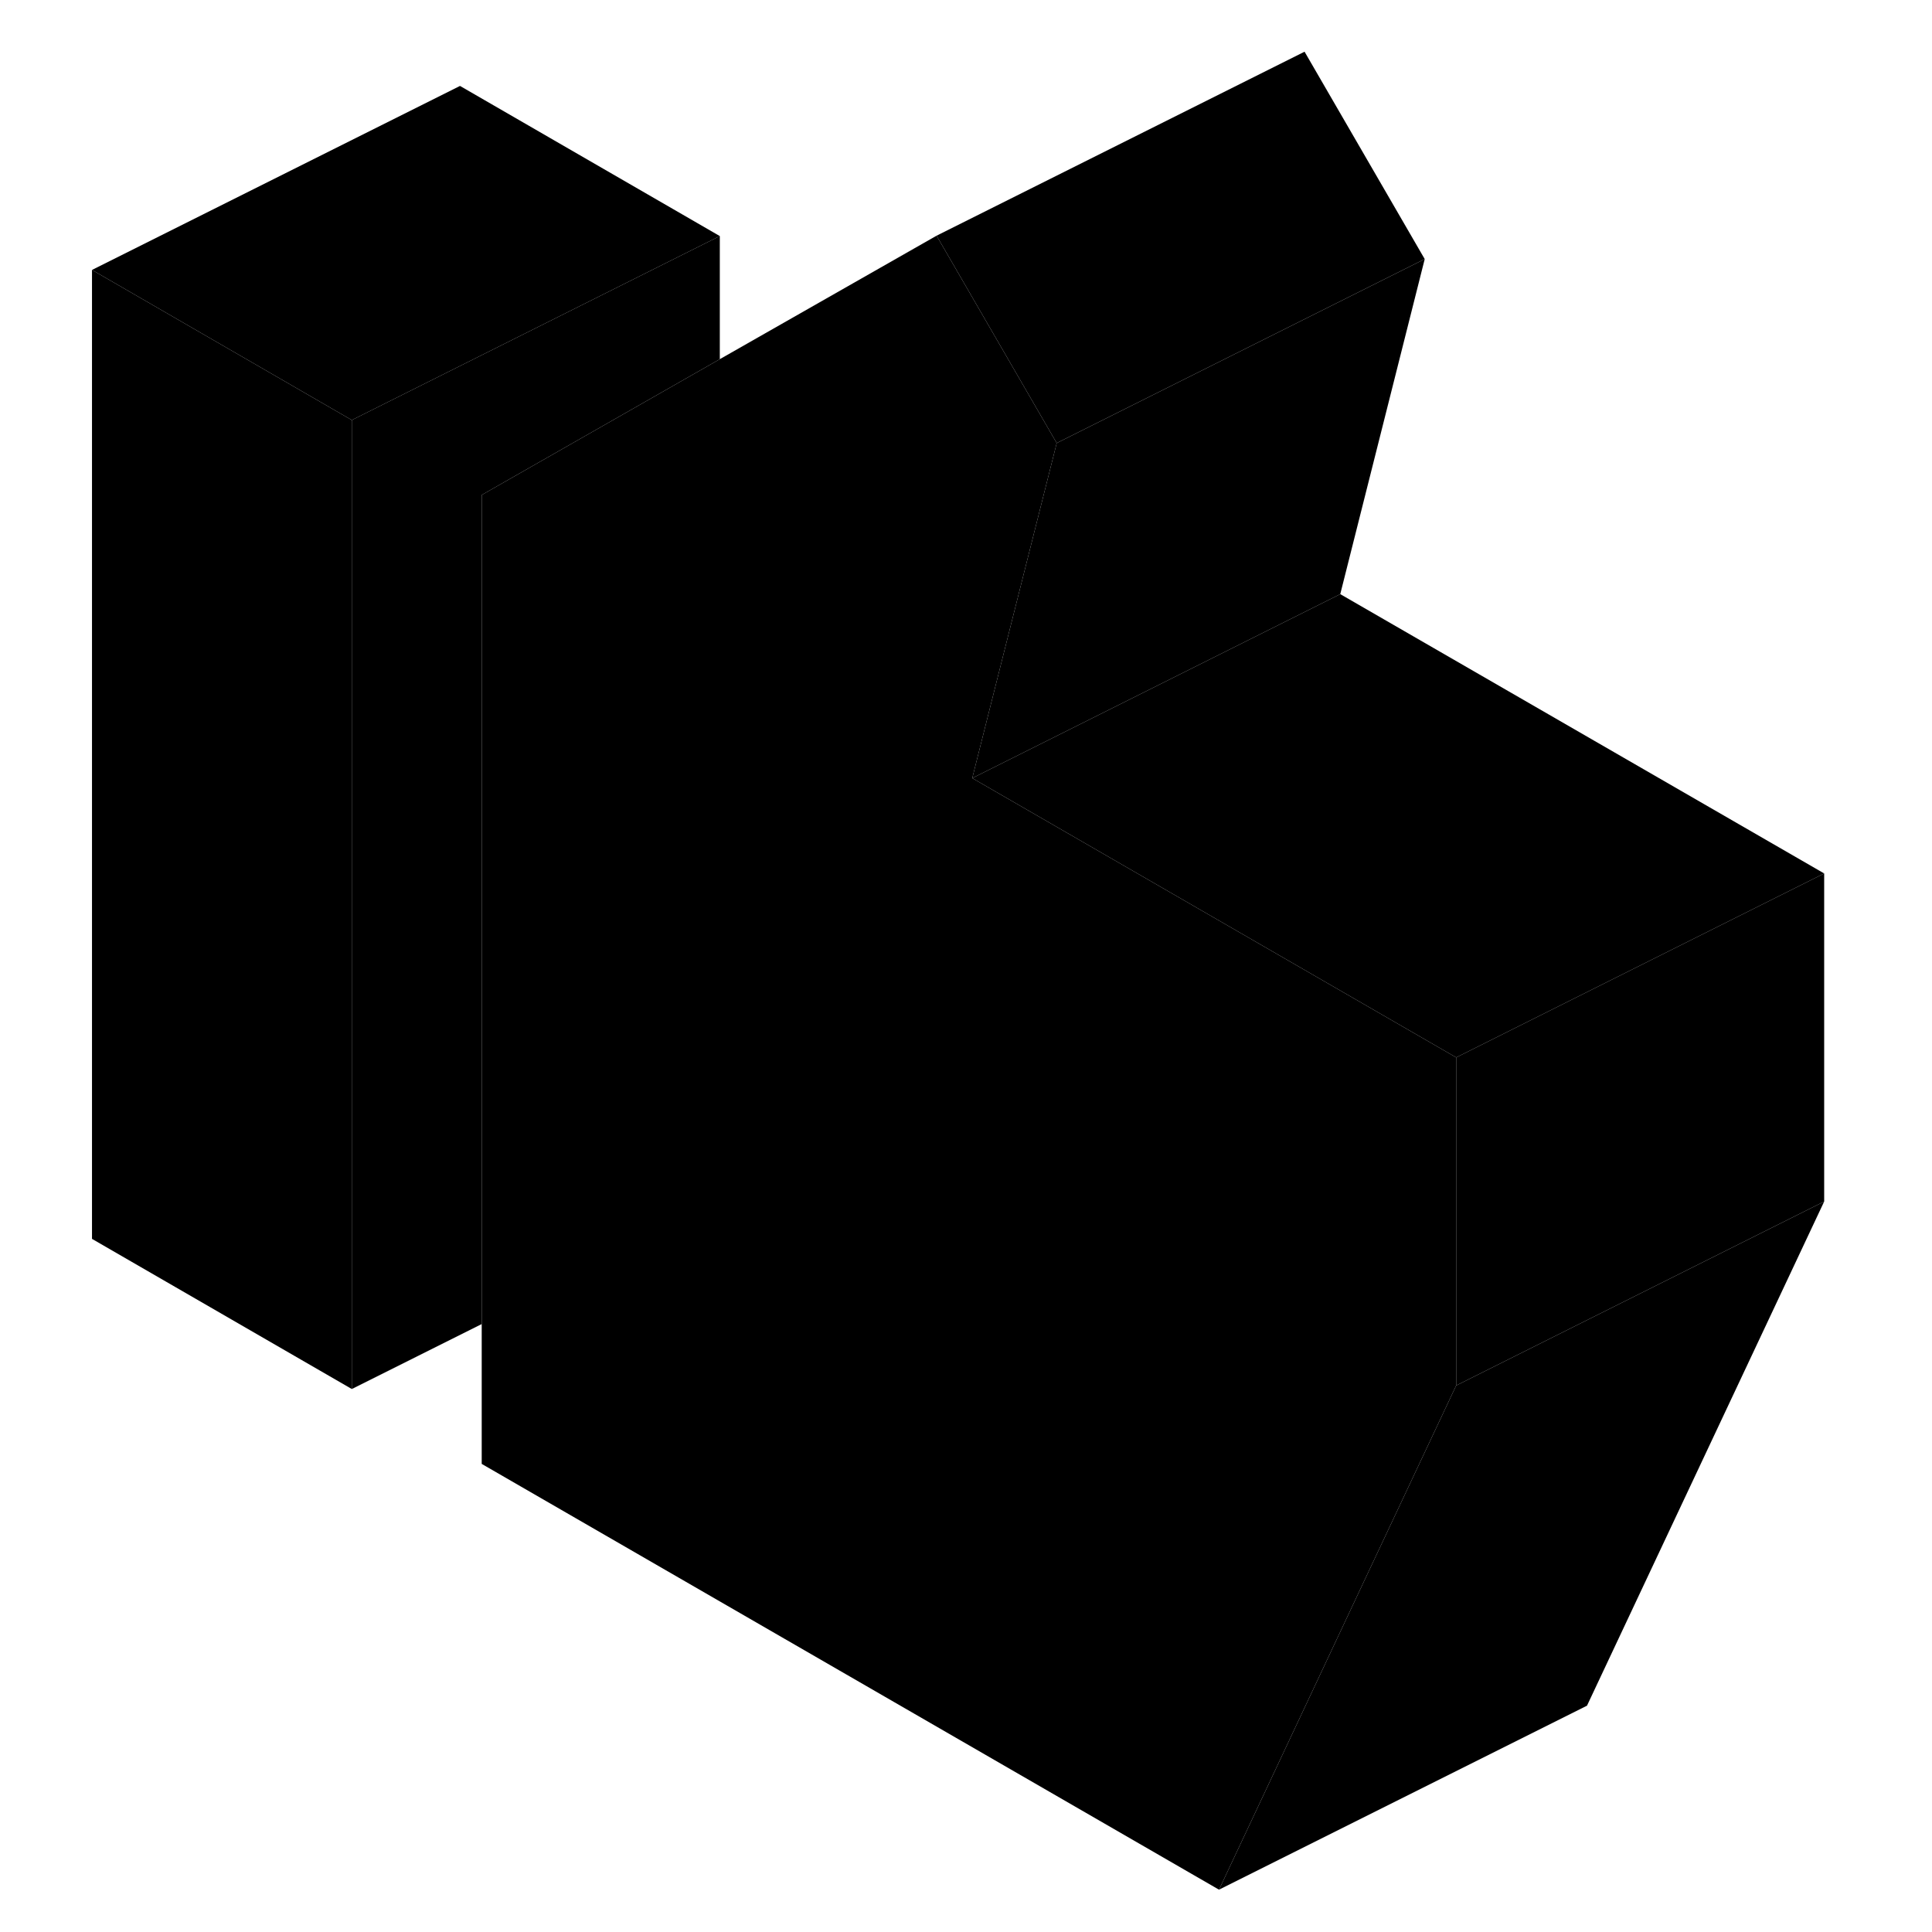 <svg width="48" height="48" viewBox="0 0 99 105" xmlns="http://www.w3.org/2000/svg" stroke-width="1px"
     stroke-linecap="round" stroke-linejoin="round">
    <path d="M2 14.67V67.33L16.12 75.49V22.83L2 14.67Z" class="pr-icon-iso-solid-stroke" stroke-linejoin="round"/>
    <path d="M36.12 12.83L16.12 22.83L2 14.67L22 4.67L36.12 12.83Z" class="pr-icon-iso-solid-stroke" stroke-linejoin="round"/>
    <path d="M36.12 12.83V19.52L23.18 26.9V71.96L16.12 75.49V22.83L36.12 12.83Z" class="pr-icon-iso-solid-stroke" stroke-linejoin="round"/>
    <path d="M74.43 14.08L69.84 32.29L49.84 42.29L54.43 24.08L74.43 14.08Z" class="pr-icon-iso-solid-stroke" stroke-linejoin="round"/>
    <path d="M74.43 14.08L54.43 24.08L48.51 13.86L47.9 12.81L67.9 2.81L74.43 14.08Z" class="pr-icon-iso-solid-stroke" stroke-linejoin="round"/>
    <path d="M96.14 65.3L83.25 92.7L63.25 102.7L71.22 85.75L76.14 75.3L96.14 65.3Z" class="pr-icon-iso-solid-stroke" stroke-linejoin="round"/>
    <path d="M96.14 47.47V65.3L76.14 75.3V57.47L96.14 47.47Z" class="pr-icon-iso-solid-stroke" stroke-linejoin="round"/>
    <path d="M96.14 47.47L76.14 57.47L49.84 42.29L69.84 32.29L96.14 47.47Z" class="pr-icon-iso-solid-stroke" stroke-linejoin="round"/>
    <path d="M76.14 57.47V75.3L71.22 85.75L63.25 102.7L23.18 79.56V26.9L36.12 19.52L47.9 12.81L48.51 13.86L54.43 24.08L49.84 42.29L76.14 57.47Z" class="pr-icon-iso-solid-stroke" stroke-linejoin="round"/>
</svg>
